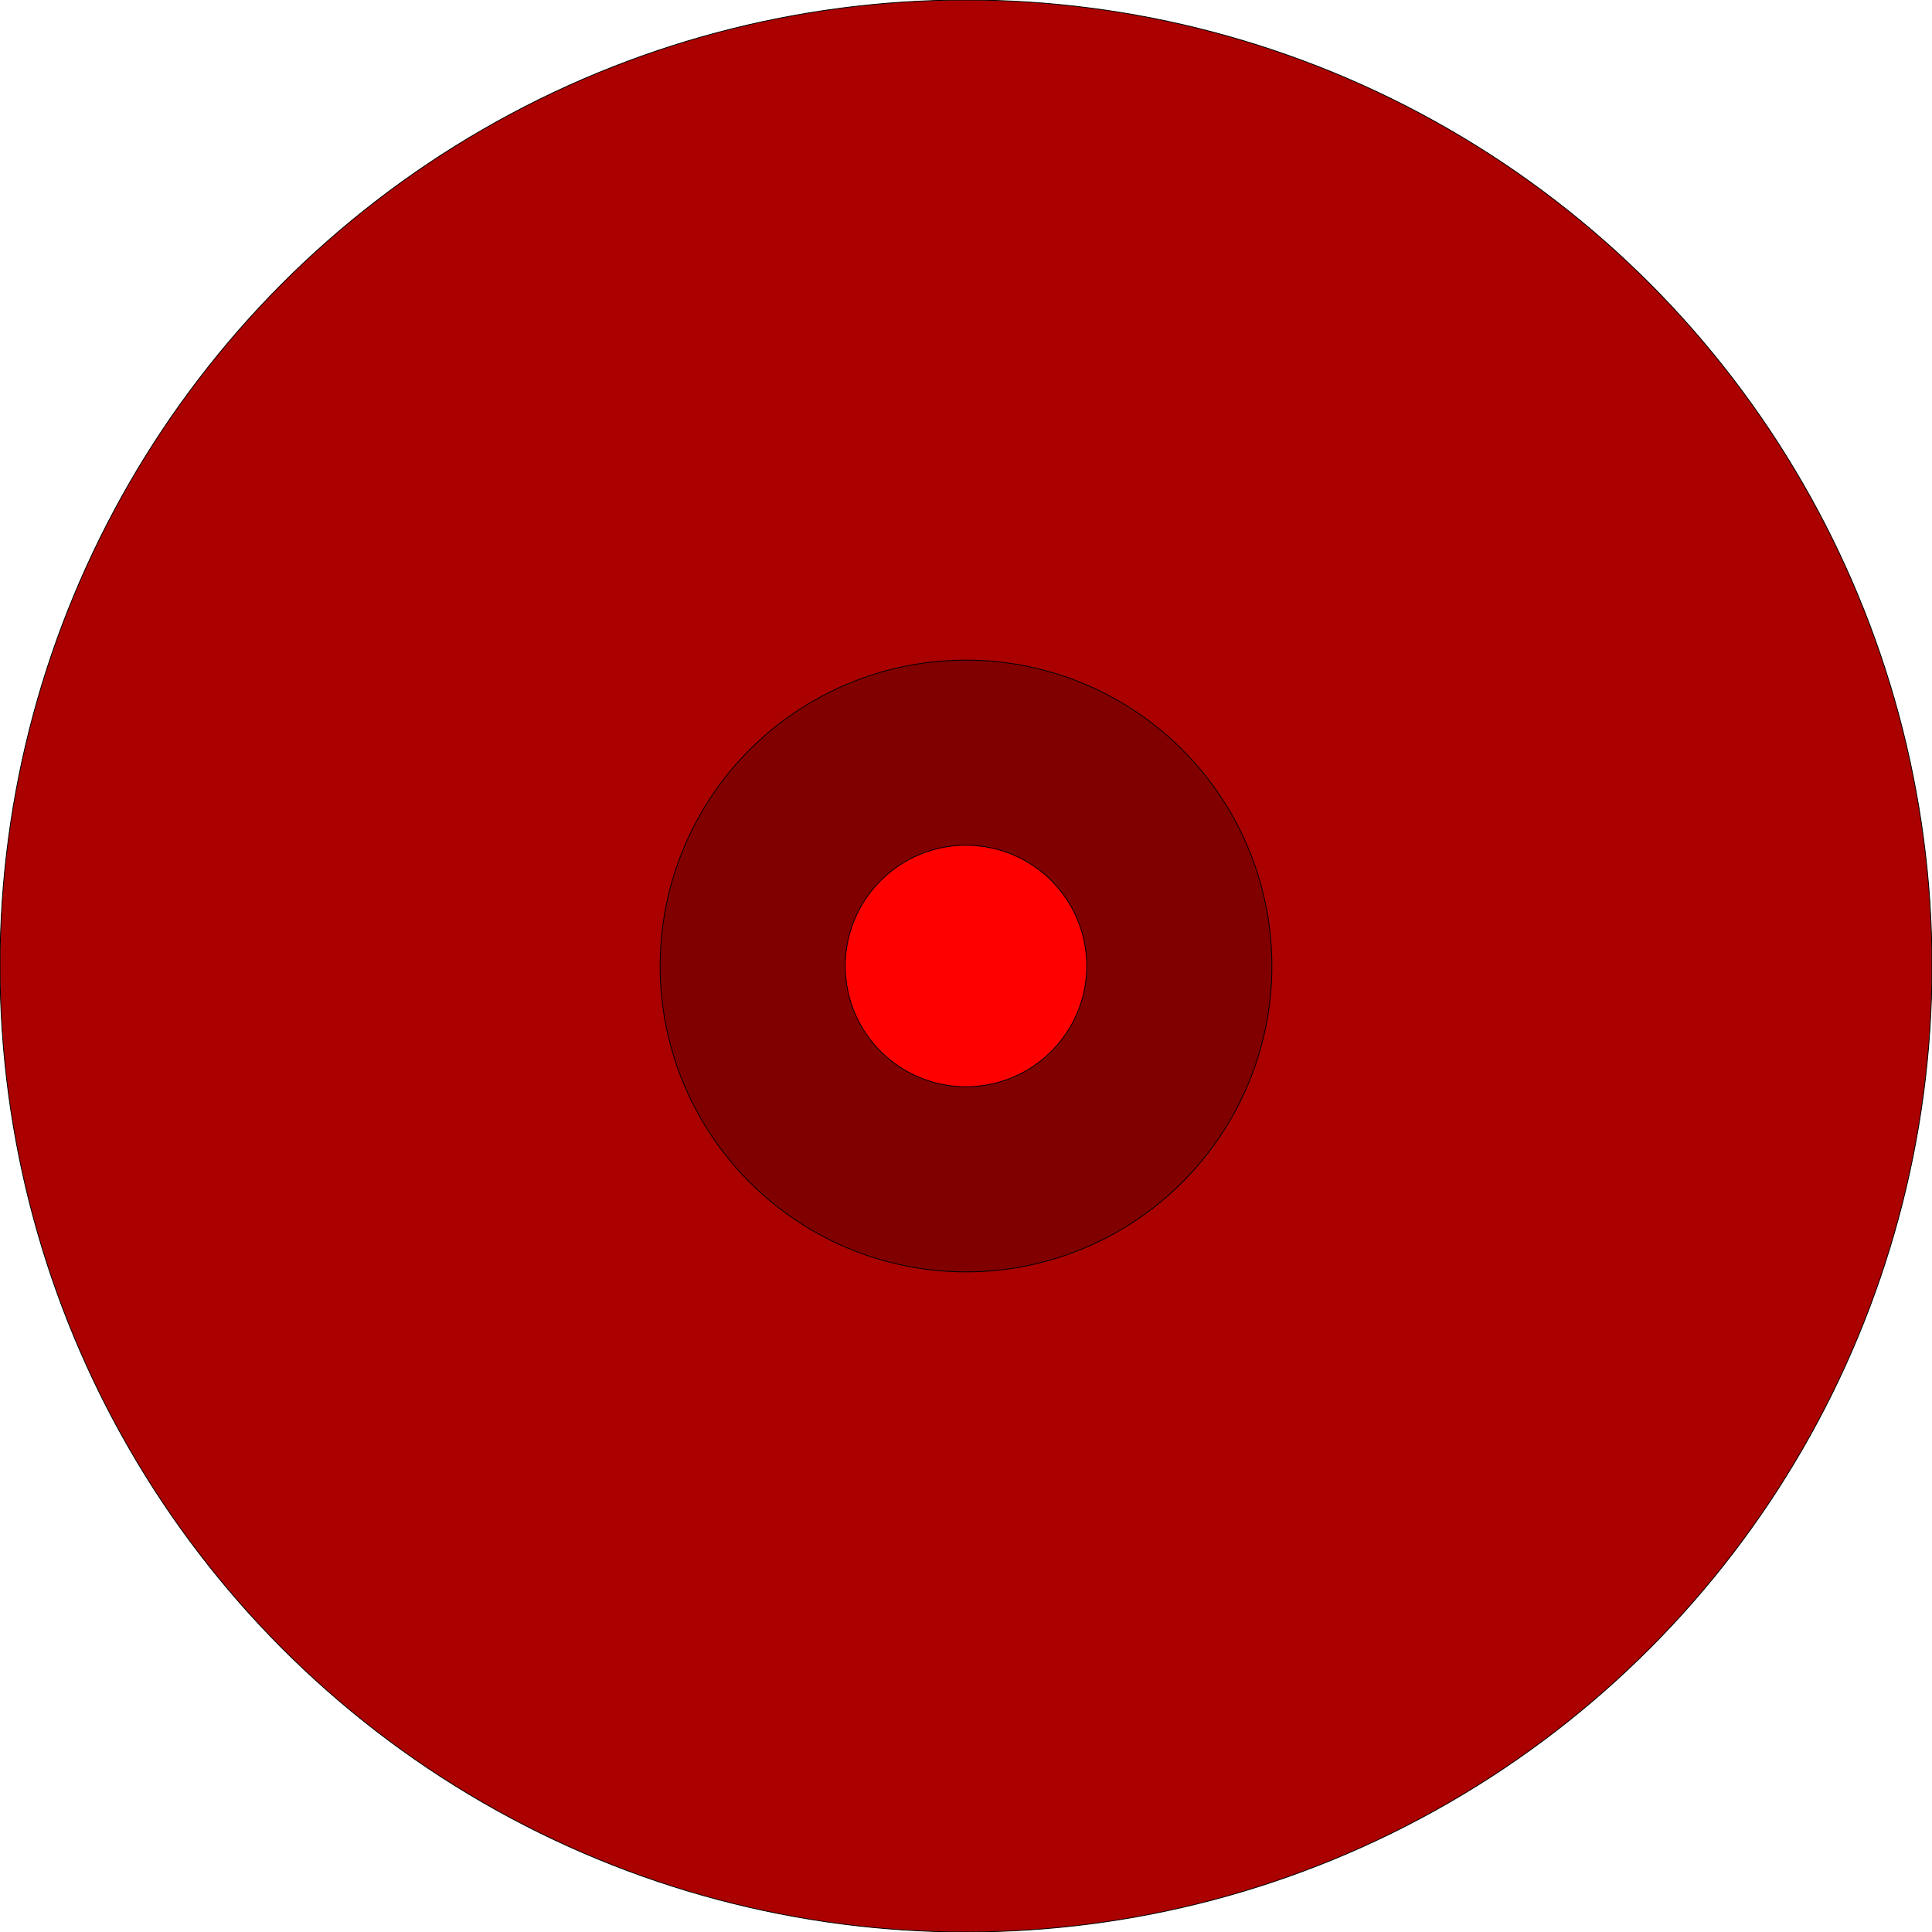 <?xml version="1.0" encoding="UTF-8" standalone="no"?>
<!-- Created with Inkscape (http://www.inkscape.org/) -->

<svg
   width="120mm"
   height="120mm"
   viewBox="-60 -60 120 120"
   sodipodi:docname="profile-0.svg"
   version="1.1"
   id="svg60"
   inkscape:export-filename="profile-0.svg"
   inkscape:export-xdpi="96"
   inkscape:export-ydpi="96"
   inkscape:version="1.2.1 (9c6d41e, 2022-07-14)"
   xmlns:inkscape="http://www.inkscape.org/namespaces/inkscape"
   xmlns:sodipodi="http://sodipodi.sourceforge.net/DTD/sodipodi-0.dtd"
   xmlns="http://www.w3.org/2000/svg"
   xmlns:svg="http://www.w3.org/2000/svg"
   xmlns:rdf="http://www.w3.org/1999/02/22-rdf-syntax-ns#"
   xmlns:cc="http://creativecommons.org/ns#"
   xmlns:dc="http://purl.org/dc/elements/1.1/">
  <defs
     id="defs62">
    <rect
       x="65.665"
       y="97.325"
       width="347.088"
       height="269.697"
       id="rect631" />
    <rect
       x="59.802"
       y="127.813"
       width="340.053"
       height="196.996"
       id="rect276" />
  </defs>
  <sodipodi:namedview
     pagecolor="#ffffff"
     bordercolor="#666666"
     borderopacity="1.0"
     inkscape:pageopacity="0.0"
     inkscape:pageshadow="2"
     inkscape:zoom="0.85280905"
     inkscape:cx="19.347825"
     inkscape:cy="279.66401"
     inkscape:document-units="mm"
     inkscape:current-layer="Template"
     showgrid="false"
     units="mm"
     showguides="true"
     inkscape:guide-bbox="true"
     inkscape:snap-global="true"
     inkscape:snap-bbox="true"
     inkscape:snap-bbox-midpoints="true"
     inkscape:window-width="1920"
     inkscape:window-height="1027"
     inkscape:window-x="0"
     inkscape:window-y="25"
     inkscape:window-maximized="0"
     inkscape:bbox-paths="true"
     inkscape:bbox-nodes="true"
     inkscape:snap-bbox-edge-midpoints="true"
     inkscape:snap-grids="true"
     id="namedview50"
     inkscape:showpageshadow="0"
     inkscape:pagecheckerboard="0"
     inkscape:deskcolor="#d1d1d1"
     inkscape:lockguides="true">
    <sodipodi:guide
       orientation="1,0"
       position="226.772,226.772"
       id="guide2827"
       inkscape:locked="true" />
    <sodipodi:guide
       orientation="0,1"
       position="226.772,226.772"
       id="guide2829"
       inkscape:locked="true" />
    <inkscape:grid
       type="xygrid"
       id="grid3072"
       empspacing="10"
       visible="true"
       enabled="true"
       snapvisiblegridlinesonly="true"
       units="mm"
       dotted="false"
       spacingx="0.1mm"
       spacingy="0.1mm" />
  </sodipodi:namedview>
  <g
     inkscape:label="Layer 1"
     inkscape:groupmode="layer"
     id="Template"
     style="fill:none;stroke:black;stroke-width:0.05">
    <circle
       cx="0"
       cy="0"
       r="60"
       id="circle53"
       style="fill:#aa0000" />
    <circle
       cx="0"
       cy="0"
       r="19"
       id="circle55"
       style="fill:#800000" />
    <circle
       cx="0"
       cy="0"
       r="7.5"
       id="circle57"
       style="fill:#ff0000" />
  </g>
</svg>
